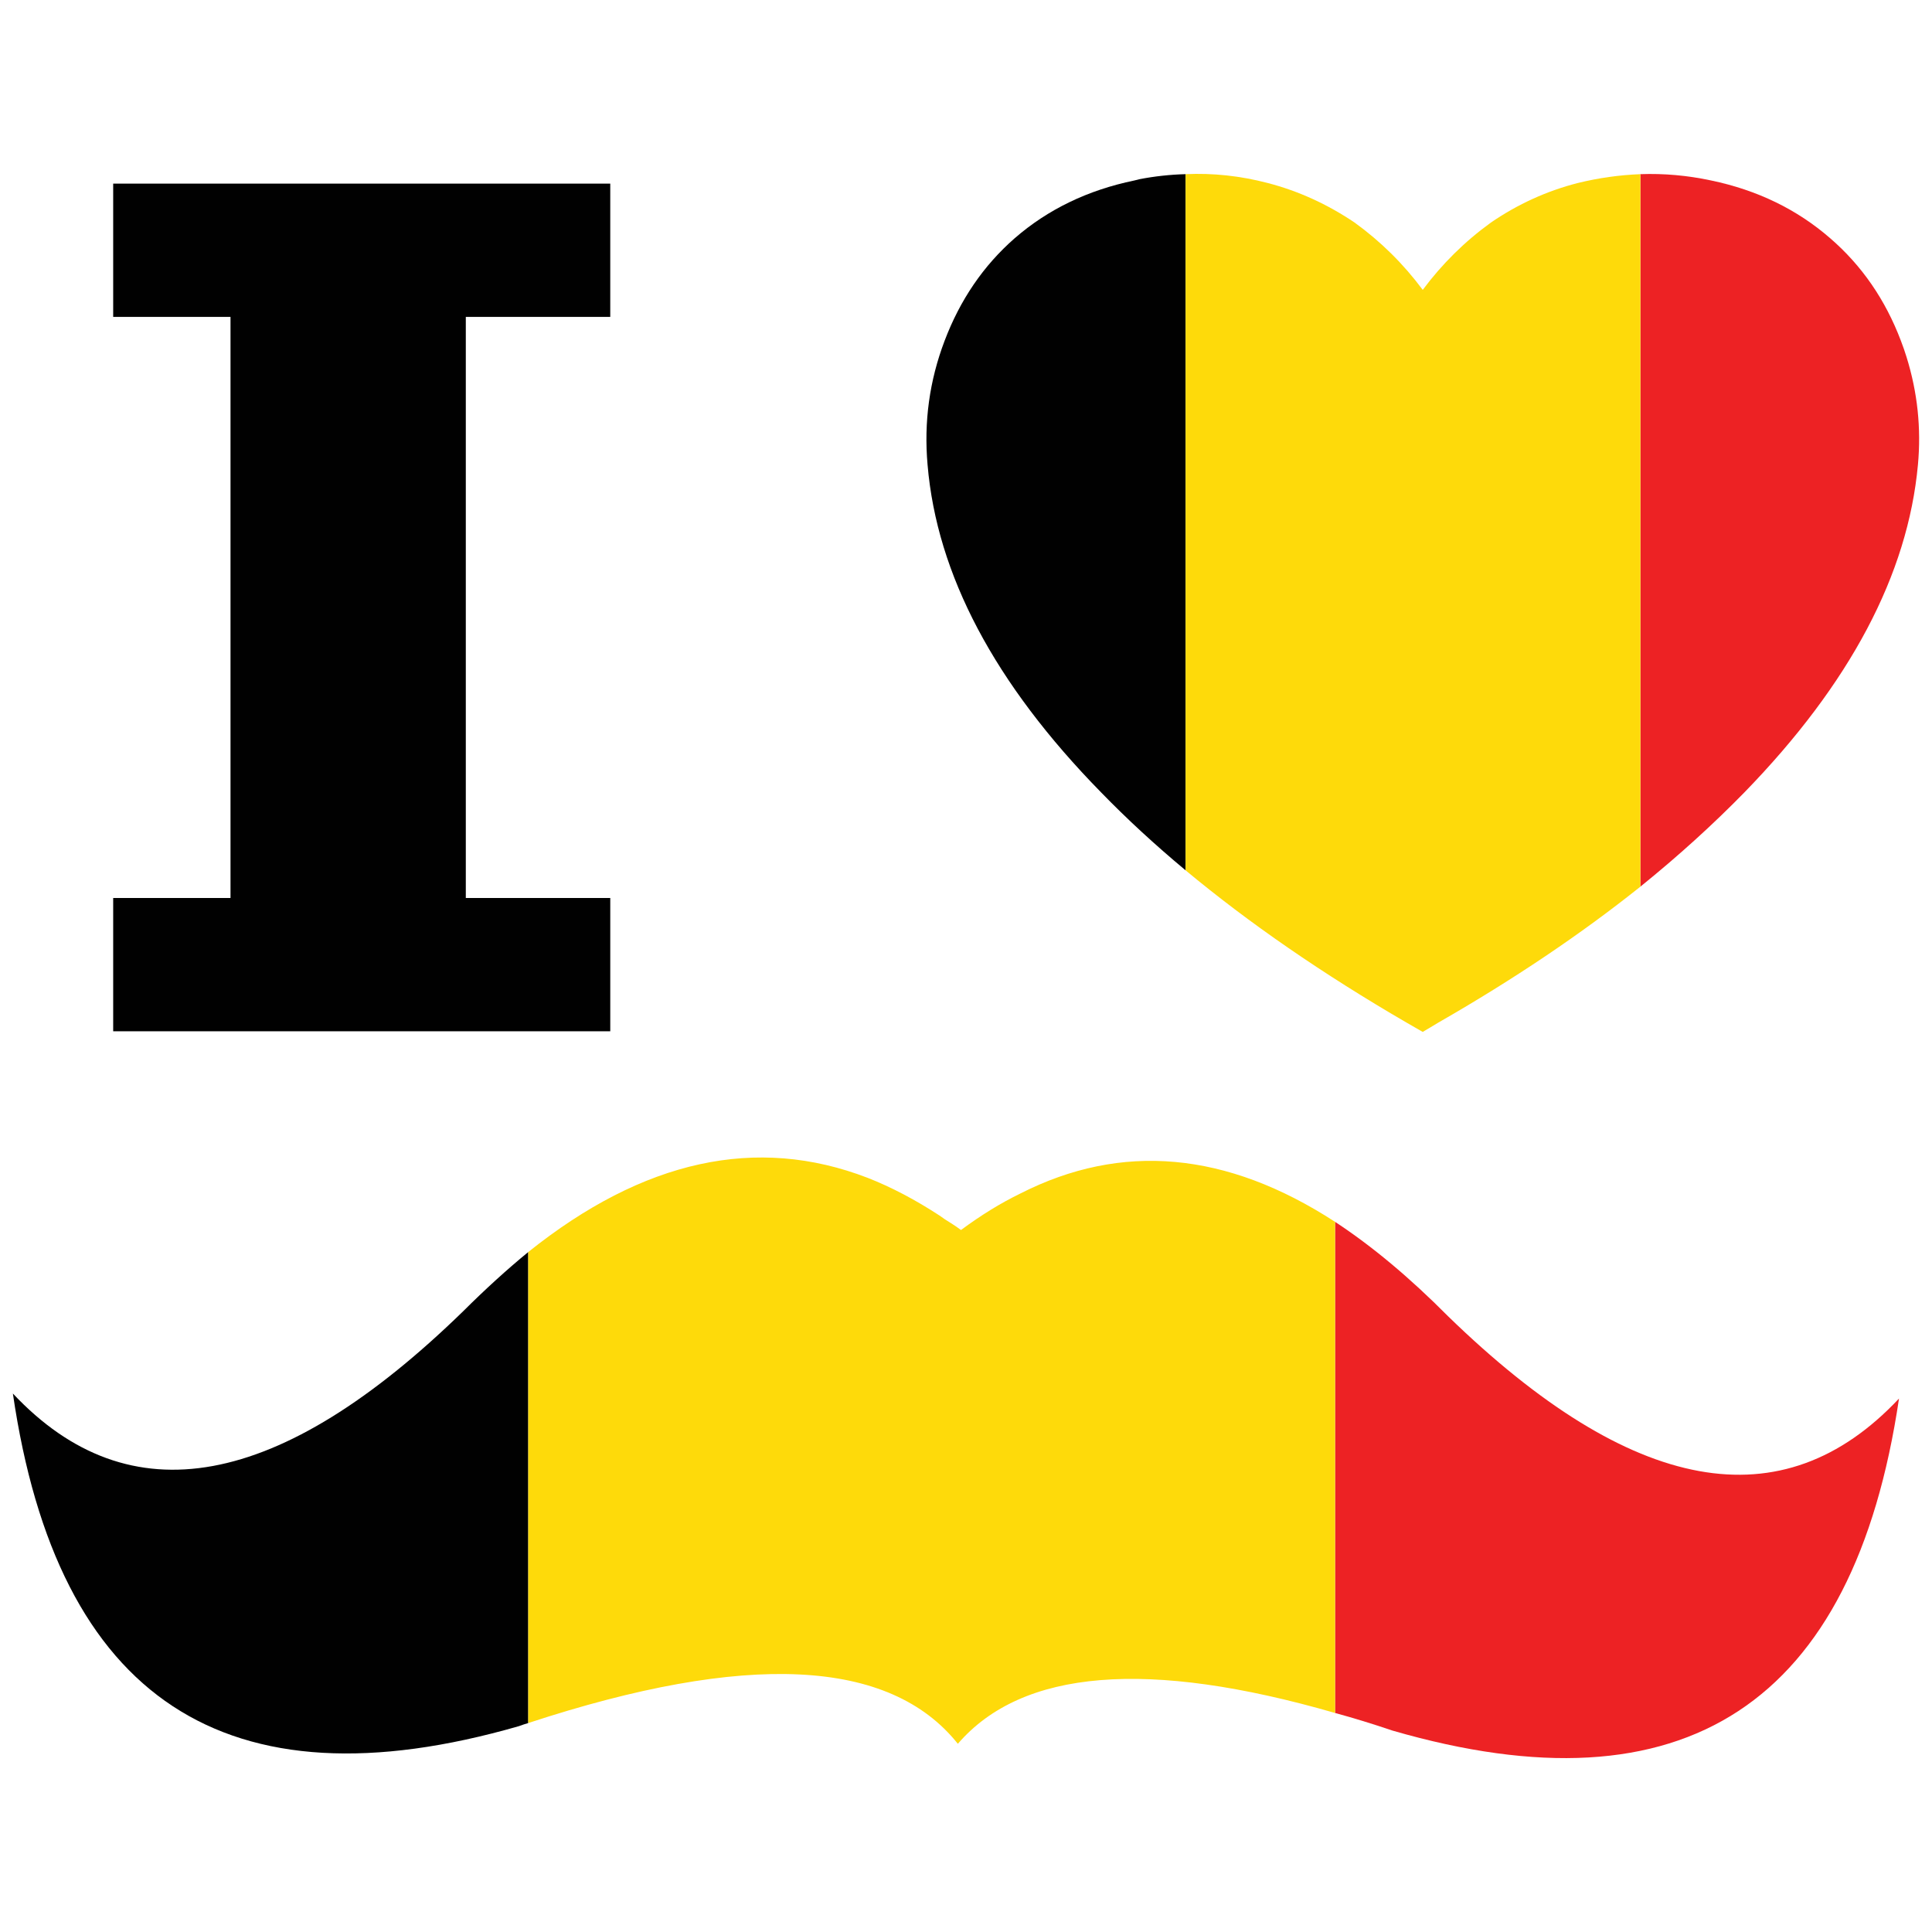 <?xml version="1.0" encoding="utf-8"?>
<!-- Generator: Adobe Illustrator 16.0.0, SVG Export Plug-In . SVG Version: 6.00 Build 0)  -->
<!DOCTYPE svg PUBLIC "-//W3C//DTD SVG 1.1//EN" "http://www.w3.org/Graphics/SVG/1.1/DTD/svg11.dtd">
<svg version="1.1" id="Layer_1" xmlns="http://www.w3.org/2000/svg" xmlns:xlink="http://www.w3.org/1999/xlink" x="0px" y="0px"
	 width="300px" height="300px" viewBox="0 0 300 300" enable-background="new 0 0 300 300" xml:space="preserve">
<g>
	<path fill-rule="evenodd" clip-rule="evenodd" fill="#010101" d="M17.575,28.509h77.186V49.21H72.331v90.228h22.431v20.701H17.575
		v-20.701h18.218V49.21H17.575V28.509z M184.094,135.141c-4.768-3.971-9.142-8.006-13.126-12.109
		c-16.521-16.86-25.5-33.819-26.937-50.875c-0.587-6.639,0.295-13.053,2.645-19.236c2.416-6.38,6.041-11.686,10.873-15.917
		c5.159-4.491,11.362-7.486,18.611-8.983c0.261-0.065,0.522-0.13,0.783-0.197c2.351-0.456,4.734-0.715,7.15-0.78V135.141z
		 M82.027,267.553c-0.457,0.132-0.947,0.293-1.469,0.488C35.109,281.126,8.923,263.908,2,216.386
		c18.089,19.269,41.402,15.004,69.938-12.793c3.396-3.384,6.759-6.445,10.089-9.178V267.553z"/>
	<path fill-rule="evenodd" clip-rule="evenodd" fill="#ED2224" d="M254.717,137.679V27.044c3.658-0.13,7.313,0.194,10.97,0.977
		c7.184,1.497,13.355,4.492,18.516,8.983c4.897,4.232,8.554,9.538,10.97,15.917c0.325,0.847,0.62,1.692,0.88,2.539
		c1.699,5.468,2.286,11.035,1.764,16.697c-1.566,17.056-10.545,34.015-26.937,50.875
		C265.981,128.046,260.594,132.929,254.717,137.679z M207.309,265.99v-76.263c5.746,3.776,11.591,8.658,17.533,14.646
		c28.601,27.798,51.946,32.063,70.035,12.791c-7.052,47.522-33.271,64.71-78.655,51.56
		C213.153,267.685,210.181,266.771,207.309,265.99z"/>
	<path fill-rule="evenodd" clip-rule="evenodd" fill="#FEDA0A" d="M184.094,27.044c4.244-0.196,8.489,0.259,12.733,1.368
		c4.768,1.236,9.273,3.286,13.518,6.15c4.049,2.93,7.575,6.412,10.578,10.45c3.004-4.038,6.532-7.52,10.58-10.45
		c4.179-2.864,8.686-4.915,13.519-6.15c3.198-0.782,6.432-1.238,9.695-1.368v110.635c-9.206,7.356-19.655,14.387-31.345,21.093
		l-2.449,1.465l-2.546-1.465c-12.995-7.552-24.423-15.429-34.283-23.631V27.044z M82.027,267.553v-73.138
		c17.893-14.323,35.459-18.165,52.698-11.523c3.657,1.433,7.379,3.386,11.167,5.859c0.522,0.39,1.11,0.781,1.763,1.171
		c0.522,0.326,1.045,0.685,1.568,1.075c3.069-2.279,6.138-4.167,9.208-5.664c15.738-8.007,32.03-6.542,48.878,4.395v76.263
		c-29.06-8.397-48.585-6.803-58.575,4.785C138.154,257.495,115.919,256.421,82.027,267.553z"/>
</g>
</svg>

